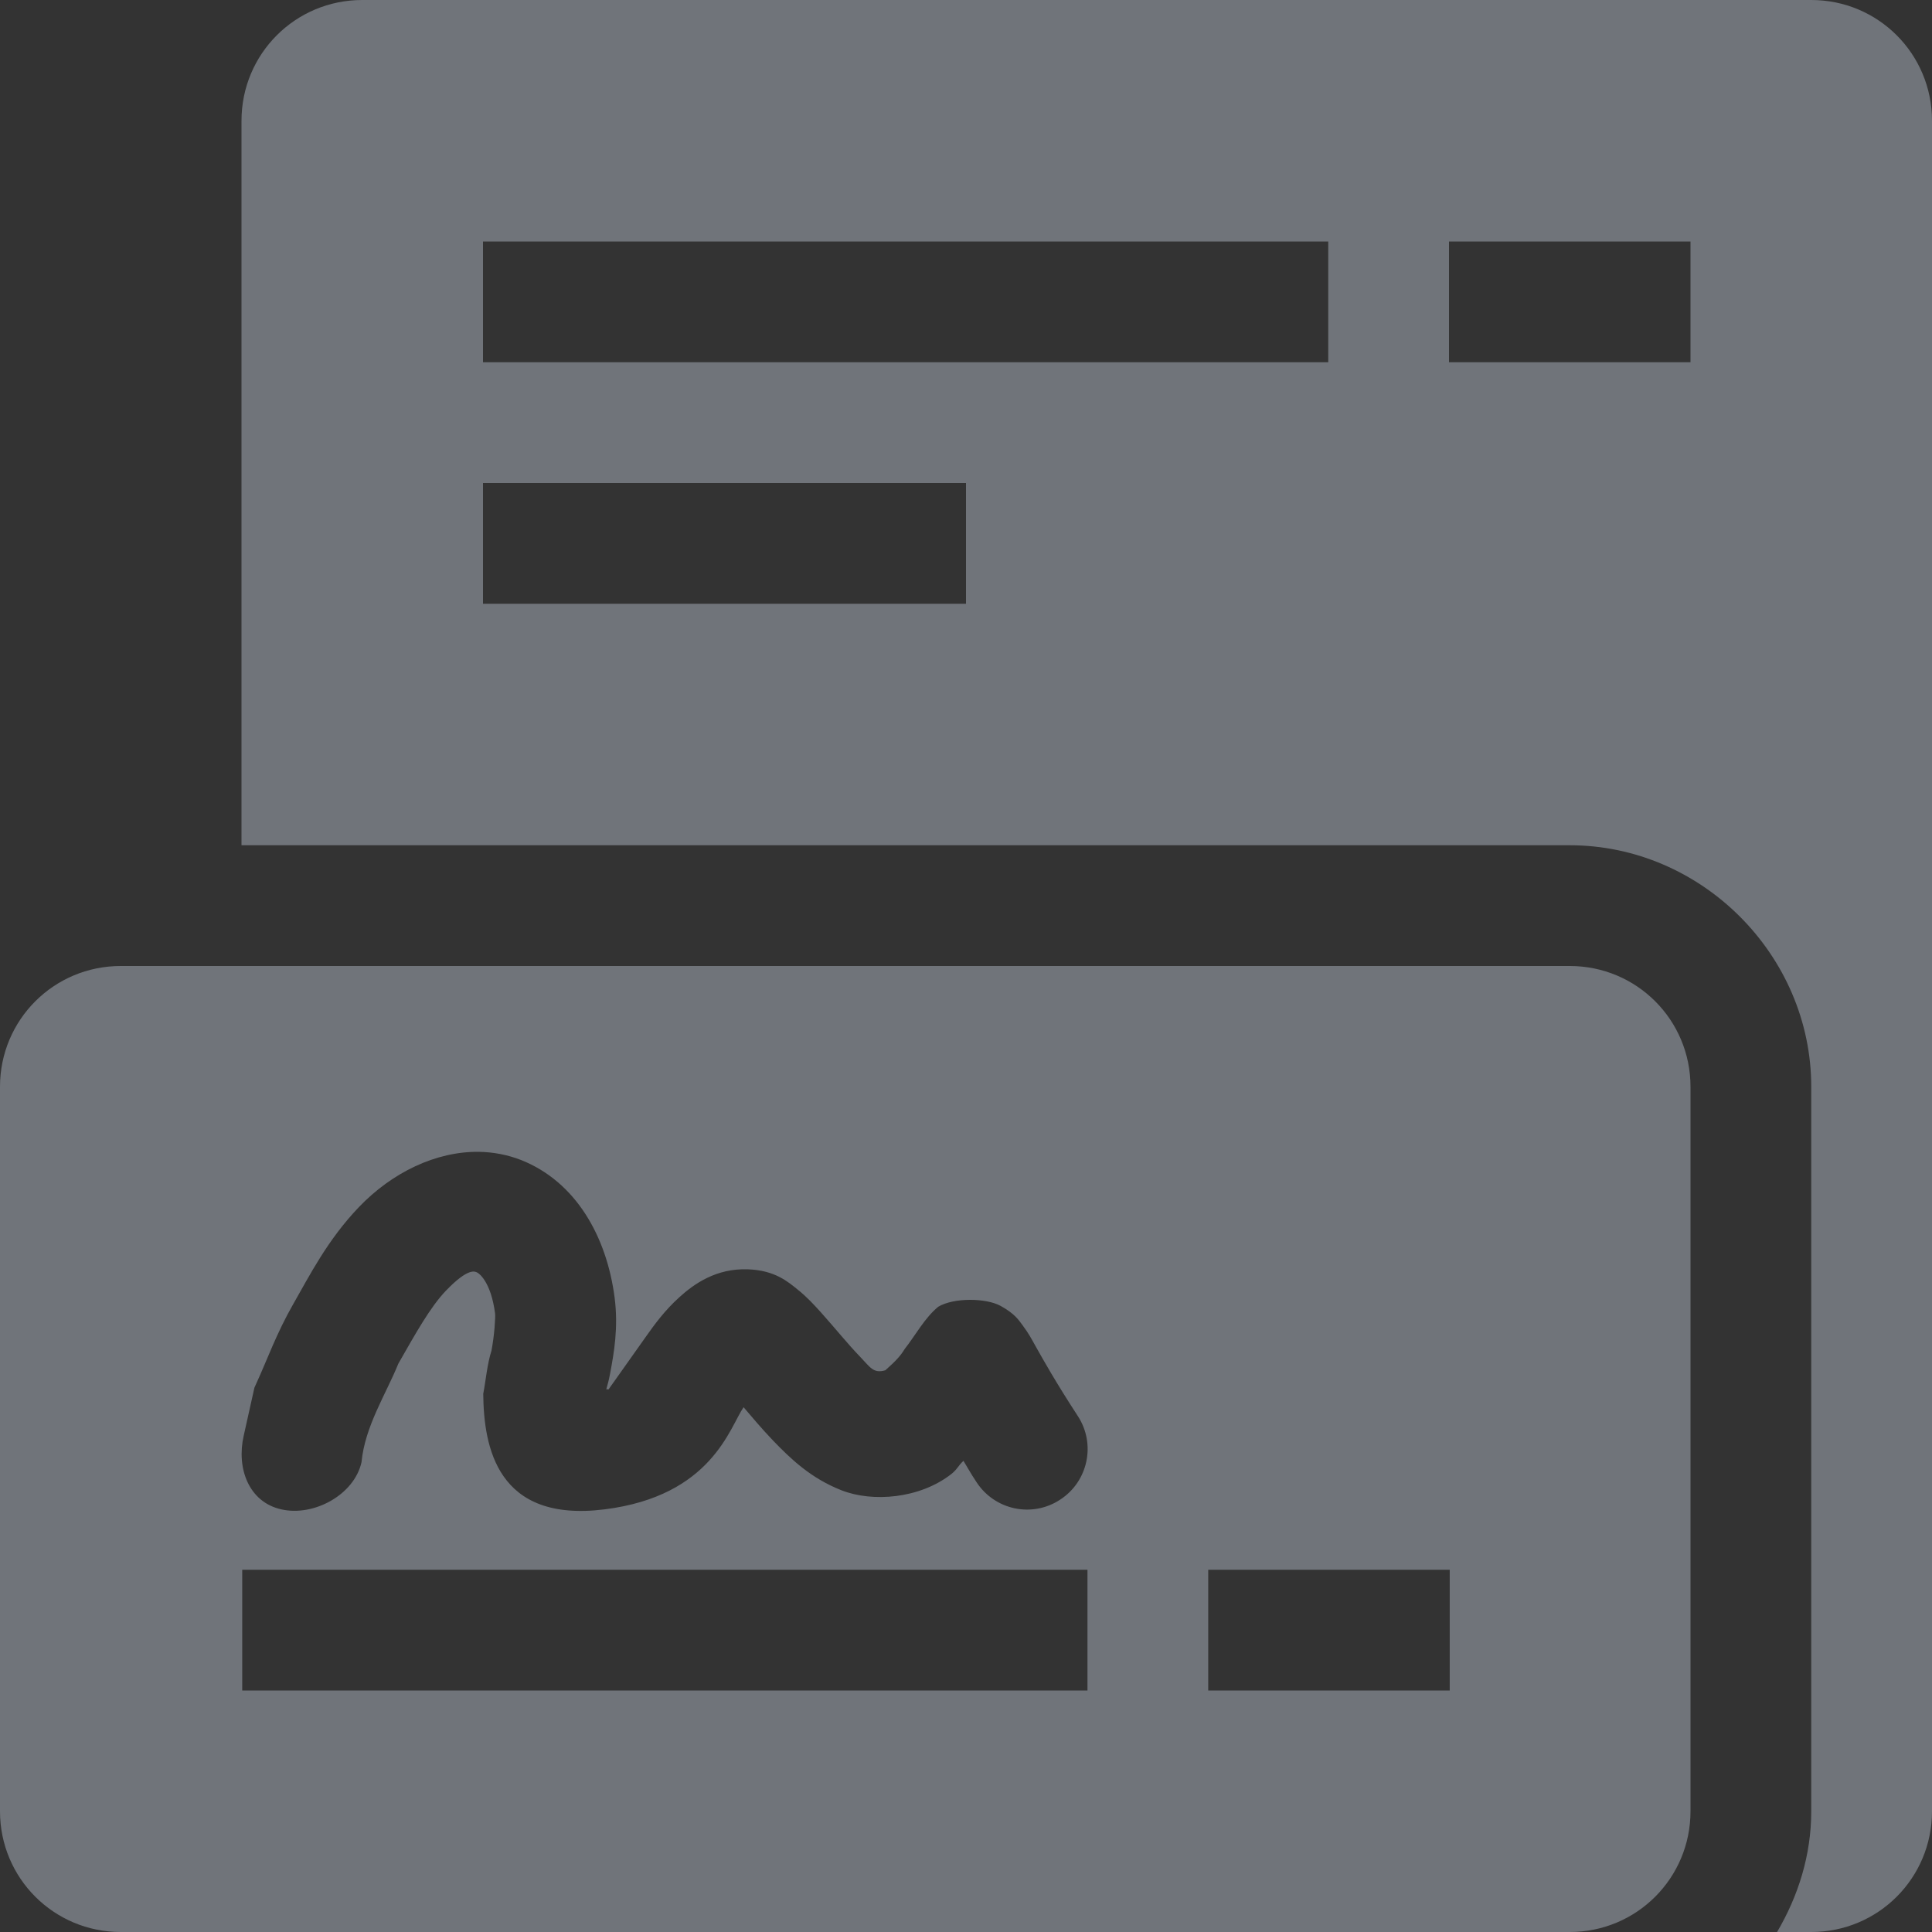 <svg xmlns="http://www.w3.org/2000/svg" width="16" height="16" version="1.1">
 <rect width="100%" height="100%" fill="#333333" stroke="none"/>
 <defs>
  <style id="current-color-scheme" type="text/css">
   .ColorScheme-Text { color:#e1efff; } .ColorScheme-Highlight { color:#4285f4; } .ColorScheme-NeutralText { color:#ff9800; } .ColorScheme-PositiveText { color:#4caf50; } .ColorScheme-NegativeText { color:#f44336; }
  </style>
 </defs>
 <path style="opacity:.35;fill:currentColor" class="ColorScheme-Text" d="M 3 0 C 2.446 0 2 0.446 2 1 L 2 7 L 13 7 C 14.091 7 15 7.909 15 9 L 15 15 C 15 15.364 14.892 15.703 14.717 16 L 15 16 C 15.554 16 16 15.554 16 15 L 16 1 C 16 0.446 15.554 0 15 0 L 3 0 z M 4 2 L 11 2 L 11 3 L 4 3 L 4 2 z M 12 2 L 14 2 L 14 3 L 12 3 L 12 2 z M 4 4 L 8 4 L 8 5 L 4 5 L 4 4 z M 1 8 C 0.446 8 0 8.446 0 9 L 0 15 C 0 15.554 0.446 16 1 16 L 13 16 C 13.554 16 14 15.554 14 15 L 14 9 C 14 8.446 13.554 8 13 8 L 1 8 z M 3.967 9.539 C 4.086 9.541 4.203 9.563 4.316 9.607 C 4.769 9.787 5.024 10.239 5.09 10.746 C 5.122 10.995 5.085 11.202 5.053 11.373 C 5.039 11.448 5.034 11.454 5.021 11.506 C 5.027 11.505 5.043 11.504 5.039 11.508 C 5.035 11.512 5.193 11.291 5.346 11.074 C 5.422 10.966 5.505 10.853 5.625 10.744 C 5.745 10.635 5.93 10.501 6.197 10.512 C 6.417 10.521 6.523 10.613 6.604 10.678 C 6.684 10.742 6.741 10.805 6.799 10.869 C 6.914 10.997 7.022 11.132 7.123 11.236 C 7.207 11.323 7.232 11.377 7.332 11.348 C 7.426 11.265 7.461 11.223 7.492 11.172 C 7.579 11.062 7.657 10.915 7.77 10.822 C 7.899 10.745 8.165 10.749 8.285 10.814 C 8.406 10.88 8.438 10.935 8.467 10.973 C 8.523 11.048 8.542 11.088 8.576 11.148 C 8.644 11.269 8.743 11.446 8.926 11.727 C 9.077 11.958 9.012 12.269 8.779 12.42 C 8.547 12.572 8.237 12.506 8.086 12.273 C 8.03 12.188 8.022 12.168 7.979 12.098 C 7.936 12.137 7.928 12.168 7.879 12.207 C 7.617 12.412 7.226 12.443 6.969 12.342 C 6.712 12.241 6.546 12.079 6.402 11.93 C 6.301 11.824 6.231 11.739 6.158 11.654 C 6.043 11.82 5.895 12.389 5.006 12.5 C 4.116 12.611 4.006 11.983 4.002 11.543 C 4.023 11.434 4.034 11.3 4.07 11.186 C 4.094 11.063 4.104 10.908 4.1 10.877 C 4.065 10.612 3.965 10.543 3.949 10.537 C 3.934 10.531 3.879 10.495 3.693 10.689 C 3.563 10.825 3.444 11.039 3.299 11.293 C 3.196 11.547 3.022 11.812 2.994 12.109 C 2.934 12.379 2.6 12.561 2.33 12.5 C 2.06 12.44 1.957 12.16 2.018 11.891 L 2.107 11.492 L 2.129 11.443 C 2.21 11.267 2.29 11.041 2.43 10.797 C 2.564 10.563 2.712 10.269 2.971 9.998 C 3.246 9.71 3.611 9.534 3.967 9.539 z M 2.006 13 L 9.006 13 L 9.006 14 L 2.006 14 L 2.006 13 z M 10.006 13 L 12.006 13 L 12.006 14 L 10.006 14 L 10.006 13 z"/>
</svg>
